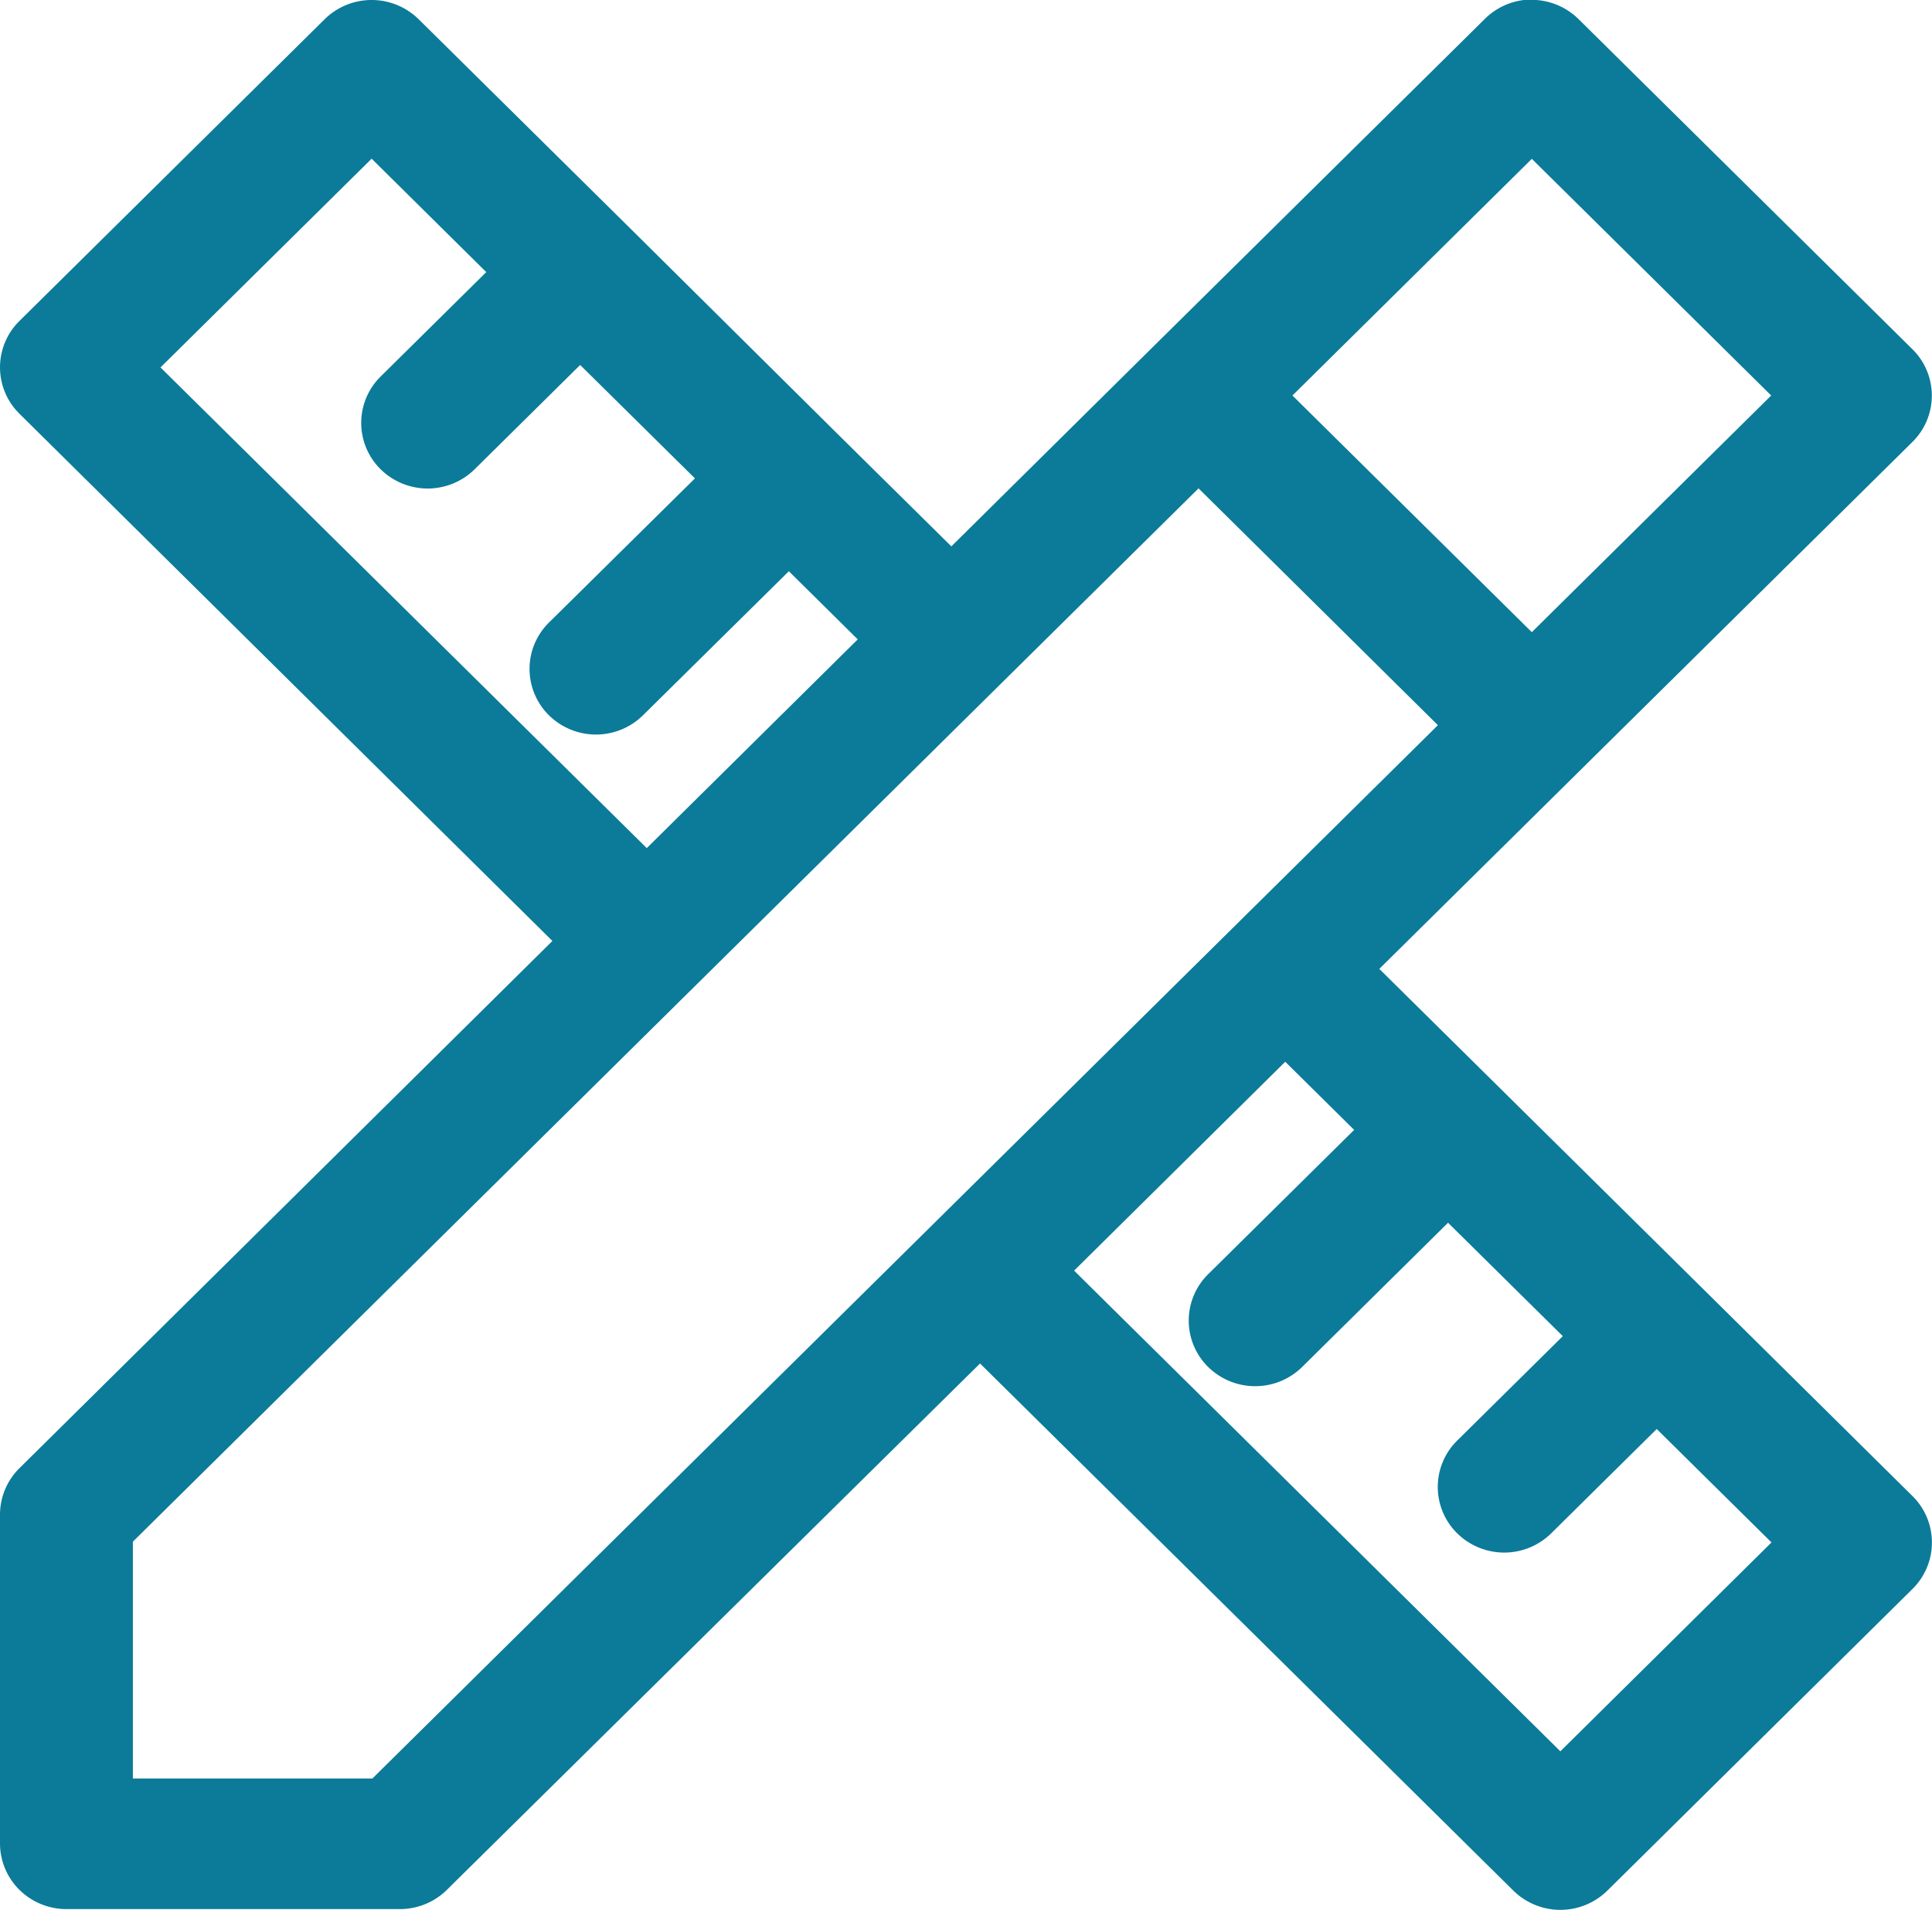 <svg xmlns="http://www.w3.org/2000/svg" width="12.591" height="12.444" viewBox="0 0 12.591 12.444"><defs><style>.a{fill:#0b7b99;}</style></defs><path class="a" d="M12.464,9.749,11.107,8.407l0,0,0,0L8.989,6.314l3.474-3.433a.424.424,0,0,0,0-.605L10.29.128A.436.436,0,0,0,9.984,0h0L9.941,0a.435.435,0,0,0-.263.123L7.5,2.275h0L6.2,3.561l-.755-.746h0L4.092,1.474l0,0,0,0L2.728.126a.437.437,0,0,0-.612,0L.127,2.092a.424.424,0,0,0,0,.605L3.6,6.132.127,9.567a.426.426,0,0,0-.127.3v2.148a.426.426,0,0,0,.127.3.436.436,0,0,0,.306.125H2.606a.436.436,0,0,0,.306-.125L6.387,8.885,9.863,12.32a.437.437,0,0,0,.612,0l1.989-1.966a.425.425,0,0,0,0-.605ZM9.983,4.12,8.423,2.578l1.56-1.542,1.56,1.542ZM1.046,2.395l1.376-1.36.747.739-.688.68a.424.424,0,0,0,0,.605.437.437,0,0,0,.612,0l.688-.68.748.739-.951.939a.424.424,0,0,0,0,.605.437.437,0,0,0,.612,0l.951-.939.449.444L4.215,5.527Zm1.381,9.194H.866V10.046L7.811,3.183l1.56,1.543Zm7.742-.177L7,8.28,8.376,6.919l.449.444-.951.94a.424.424,0,0,0,0,.605.437.437,0,0,0,.612,0l.951-.94.748.739-.688.68a.424.424,0,0,0,0,.605.437.437,0,0,0,.612,0l.688-.68.748.739Z" transform="translate(0 -0.001)"/></svg>